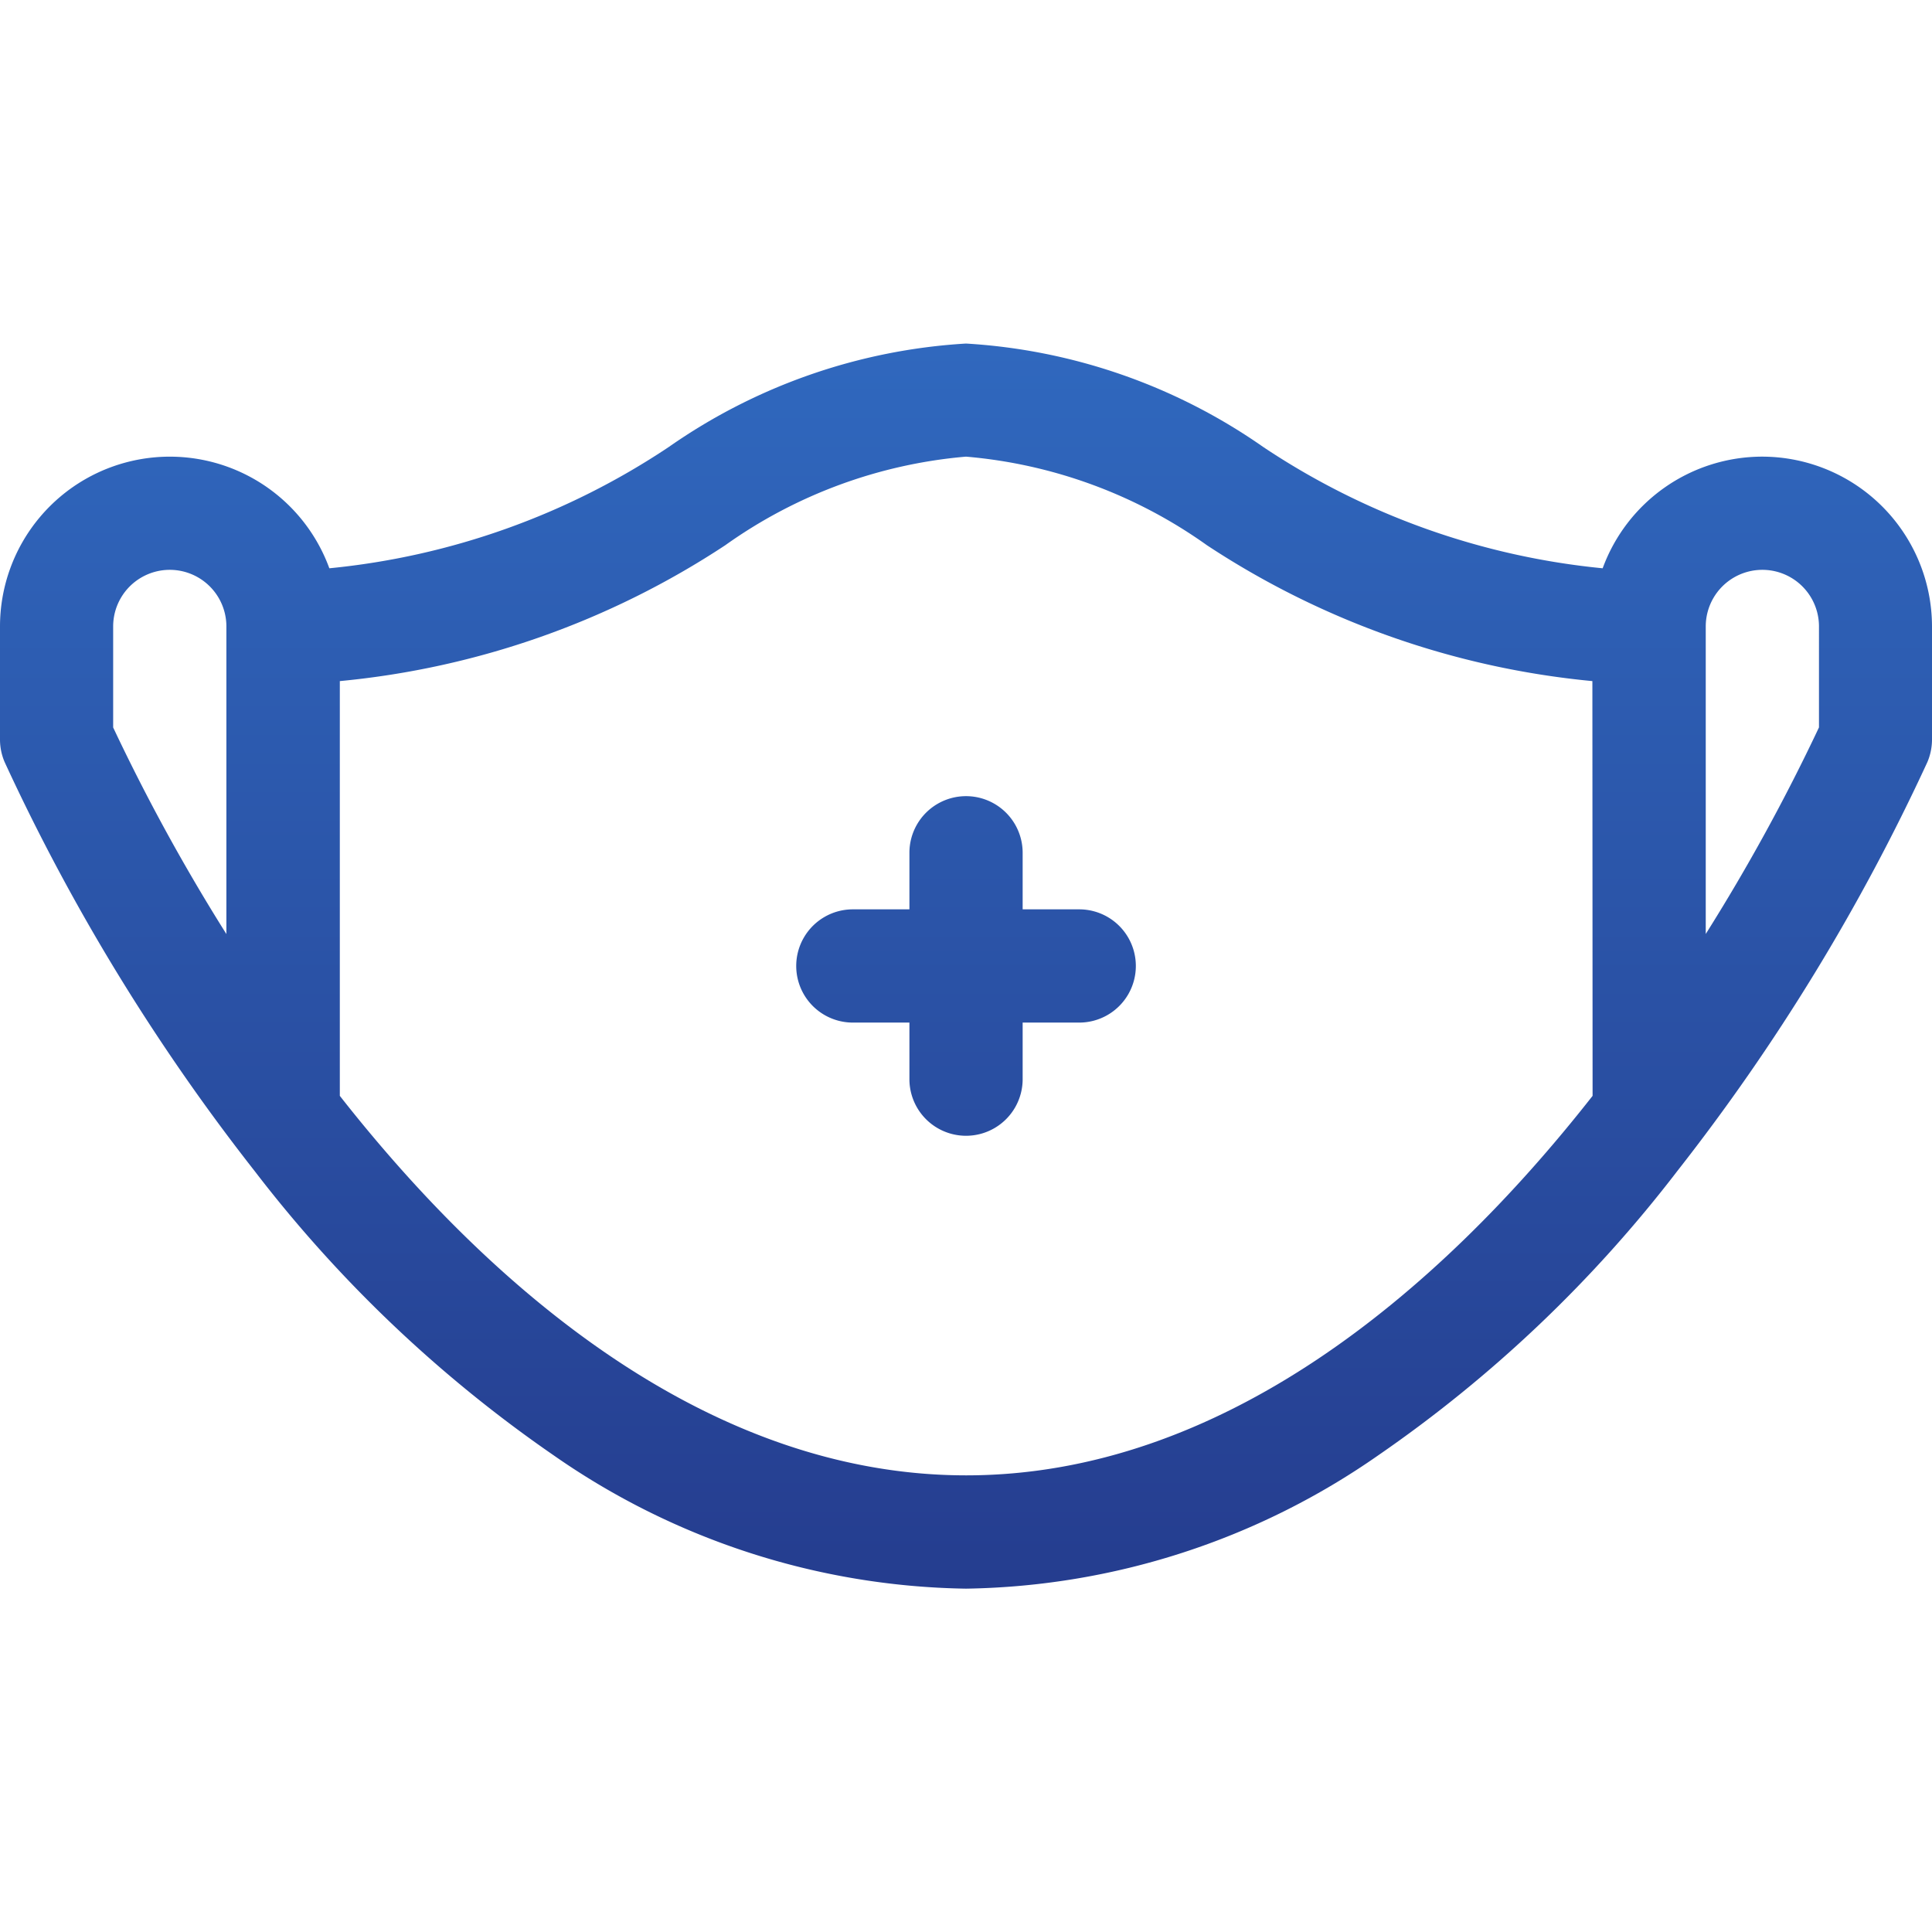 <svg xmlns="http://www.w3.org/2000/svg" xmlns:xlink="http://www.w3.org/1999/xlink" width="28" height="28" viewBox="0 0 28 28">
  <defs>
    <clipPath id="clip-path">
      <rect id="Rectangle_96" data-name="Rectangle 96" width="28" height="28" transform="translate(1629 62)" fill="#fff" stroke="#707070" stroke-width="1"/>
    </clipPath>
    <linearGradient id="linear-gradient" x1="0.5" y1="1" x2="0.5" gradientUnits="objectBoundingBox">
      <stop offset="0" stop-color="#253d8f"/>
      <stop offset="1" stop-color="#3069bf"/>
    </linearGradient>
  </defs>
  <g id="icon-medical" transform="translate(-1629 -62)" clip-path="url(#clip-path)">
    <g id="mask_1_" data-name="mask (1)" transform="translate(1629 66.977)">
      <g id="Group_164" data-name="Group 164" transform="translate(0 0)">
        <g id="Group_163" data-name="Group 163">
          <path id="Path_170" data-name="Path 170" d="M25.539,8.039a2.465,2.465,0,0,0-2.312,1.618A10.734,10.734,0,0,1,18.309,7.9,8.38,8.38,0,0,0,14,6.4,8.38,8.38,0,0,0,9.691,7.9,10.734,10.734,0,0,1,4.773,9.657,2.461,2.461,0,0,0,0,10.5v1.641H0a.83.83,0,0,0,.067.324h0A29.874,29.874,0,0,0,3.69,18.392a19.167,19.167,0,0,0,4.336,4.122A10.714,10.714,0,0,0,14,24.445a10.714,10.714,0,0,0,5.974-1.932,19.168,19.168,0,0,0,4.336-4.122,29.87,29.87,0,0,0,3.623-5.925A.839.839,0,0,0,28,12.142V10.5a2.464,2.464,0,0,0-2.461-2.461ZM3.281,14.958a28.183,28.183,0,0,1-1.641-2.994V10.5a.82.82,0,1,1,1.641,0Zm19.8,2.345c-2.261,2.883-5.4,5.5-9.078,5.5s-6.818-2.62-9.078-5.5V11.292a12.247,12.247,0,0,0,5.586-1.969A7.043,7.043,0,0,1,14,8.039a7.043,7.043,0,0,1,3.492,1.284,12.247,12.247,0,0,0,5.586,1.969Zm3.281-5.34a28.189,28.189,0,0,1-1.641,2.994V10.5a.82.82,0,1,1,1.641,0ZM15.641,14.6h-.82v-.82a.82.82,0,1,0-1.641,0v.82h-.82a.82.82,0,1,0,0,1.641h.82v.82a.82.82,0,0,0,1.641,0v-.82h.82a.82.82,0,0,0,0-1.641Z" transform="translate(0 -6.398)" fill="url(#linear-gradient)"/>
        </g>
      </g>
    </g>
  </g>
</svg>
